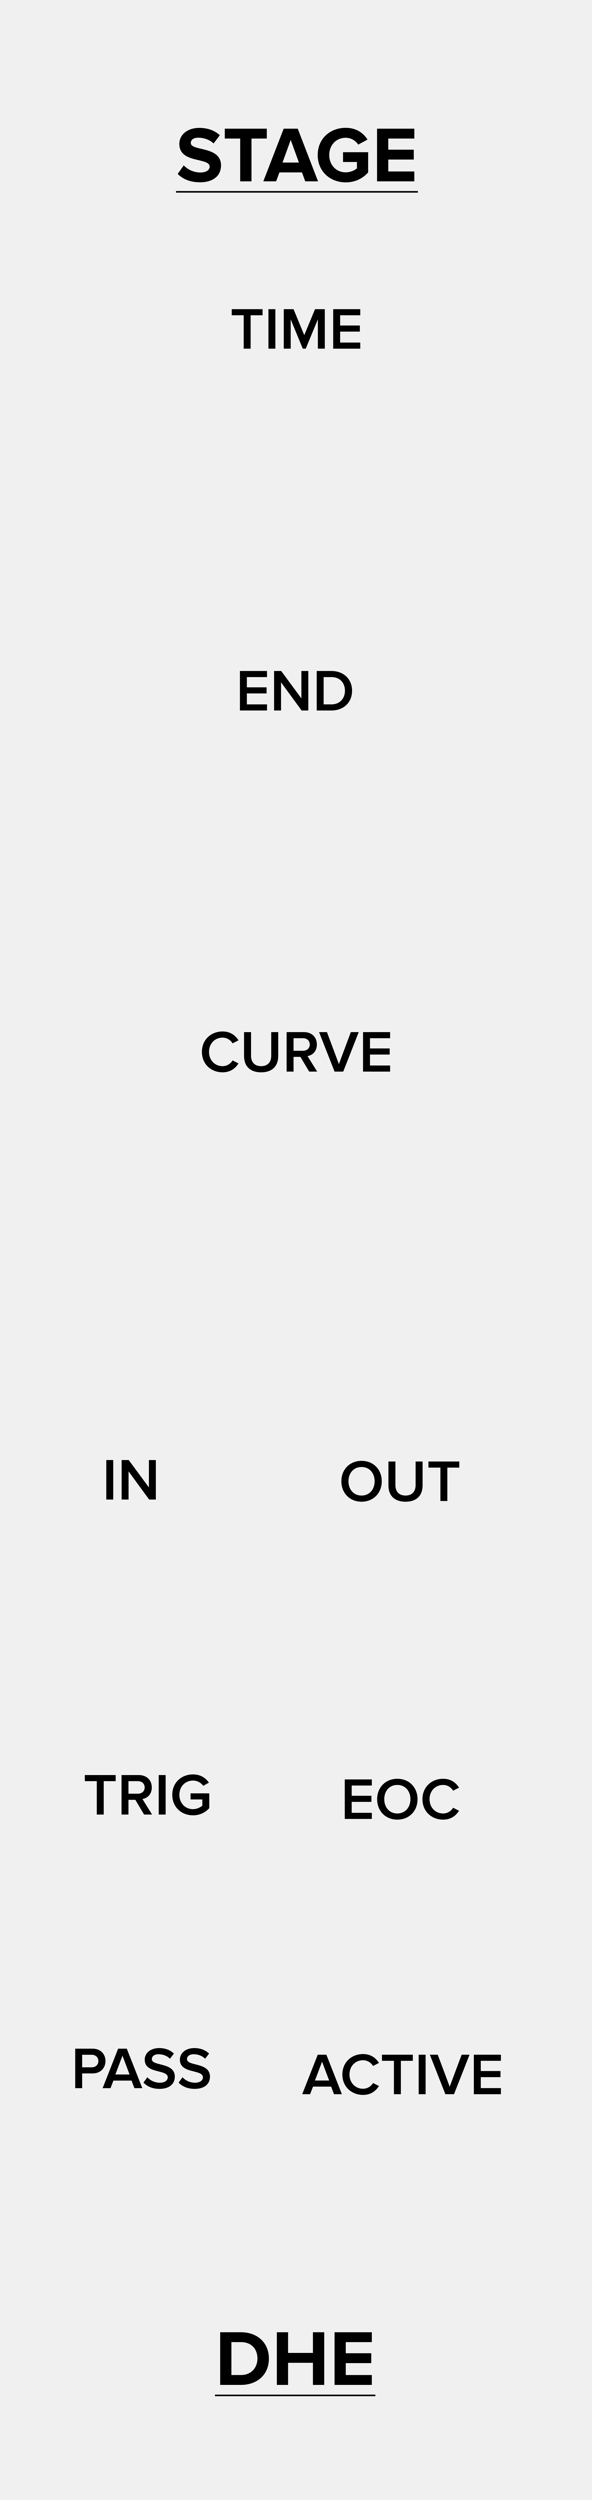 <?xml version="1.0" encoding="UTF-8" standalone="no"?>
<!DOCTYPE svg PUBLIC "-//W3C//DTD SVG 1.1//EN" "http://www.w3.org/Graphics/SVG/1.1/DTD/svg11.dtd">
<svg width="90px" height="380px" version="1.1" xmlns="http://www.w3.org/2000/svg" xmlns:xlink="http://www.w3.org/1999/xlink" xml:space="preserve" xmlns:serif="http://www.serif.com/" style="fill-rule:evenodd;clip-rule:evenodd;stroke-linejoin:round;stroke-miterlimit:1.414;">
    <g id="Layer-1" serif:id="Layer 1" transform="matrix(1,0,0,1,0,-742.52)">
        <rect id="rect817" x="0" y="742.52" width="90" height="380" style="fill:rgb(240,240,240);"/>
        <rect id="rect8171" serif:id="rect817" x="0" y="742.52" width="90" height="380" style="fill:rgb(240,240,240);"/>
        <g transform="matrix(1,0,0,1,-1.11,416.564)">
            <path d="M28.122,352.393C28.866,353.149 29.97,353.665 31.506,353.665C33.666,353.665 34.71,352.561 34.71,351.097C34.71,349.285 33.03,348.889 31.71,348.577C30.846,348.373 30.114,348.205 30.114,347.689C30.114,347.209 30.522,346.885 31.254,346.885C32.07,346.885 32.934,347.161 33.582,347.761L34.53,346.513C33.738,345.781 32.682,345.397 31.41,345.397C29.526,345.397 28.374,346.501 28.374,347.833C28.374,349.657 30.054,350.017 31.362,350.317C32.238,350.533 32.982,350.701 32.982,351.289C32.982,351.745 32.526,352.177 31.59,352.177C30.486,352.177 29.61,351.685 29.046,351.097L28.122,352.393Z" style="fill-rule:nonzero;"/>
            <path d="M37.626,353.521L39.342,353.521L39.342,347.017L41.67,347.017L41.67,345.517L35.286,345.517L35.286,347.017L37.626,347.017L37.626,353.521Z" style="fill-rule:nonzero;"/>
            <path d="M47.514,353.521L49.458,353.521L46.374,345.517L44.238,345.517L41.142,353.521L43.086,353.521L43.59,352.165L47.022,352.165L47.514,353.521ZM45.306,347.221L46.554,350.665L44.058,350.665L45.306,347.221Z" style="fill-rule:nonzero;"/>
            <path d="M49.41,349.525C49.41,352.045 51.33,353.677 53.67,353.677C55.122,353.677 56.262,353.077 57.078,352.165L57.078,349.093L53.262,349.093L53.262,350.581L55.374,350.581L55.374,351.541C55.05,351.841 54.378,352.153 53.67,352.153C52.218,352.153 51.162,351.037 51.162,349.525C51.162,348.013 52.218,346.897 53.67,346.897C54.522,346.897 55.206,347.377 55.566,347.941L56.982,347.173C56.382,346.225 55.338,345.385 53.67,345.385C51.33,345.385 49.41,346.993 49.41,349.525Z" style="fill-rule:nonzero;"/>
            <path d="M58.434,353.521L64.098,353.521L64.098,352.021L60.138,352.021L60.138,350.209L64.014,350.209L64.014,348.709L60.138,348.709L60.138,347.017L64.098,347.017L64.098,345.517L58.434,345.517L58.434,353.521Z" style="fill-rule:nonzero;"/>
            <rect x="27.87" y="354.997" width="36.768" height="0.24"/>
        </g>
        <g transform="matrix(1,0,0,1,24.192,755.292)">
            <path d="M27.705,212.392C27.705,214.183 28.974,215.497 30.774,215.497C32.574,215.497 33.843,214.183 33.843,212.392C33.843,210.601 32.574,209.287 30.774,209.287C28.974,209.287 27.705,210.601 27.705,212.392ZM32.763,212.392C32.763,213.625 31.98,214.561 30.774,214.561C29.559,214.561 28.785,213.625 28.785,212.392C28.785,211.15 29.559,210.223 30.774,210.223C31.98,210.223 32.763,211.15 32.763,212.392Z" style="fill-rule:nonzero;"/>
            <path d="M34.86,213.022C34.86,214.498 35.715,215.497 37.461,215.497C39.198,215.497 40.053,214.507 40.053,213.013L40.053,209.386L38.991,209.386L38.991,212.986C38.991,213.94 38.46,214.561 37.461,214.561C36.453,214.561 35.922,213.94 35.922,212.986L35.922,209.386L34.86,209.386L34.86,213.022Z" style="fill-rule:nonzero;"/>
            <path d="M42.762,215.389L43.815,215.389L43.815,210.313L45.633,210.313L45.633,209.386L40.944,209.386L40.944,210.313L42.762,210.313L42.762,215.389Z" style="fill-rule:nonzero;"/>
        </g>
        <g transform="matrix(1,0,0,1,24.439,803.619)">
            <path d="M27.975,215.389L32.088,215.389L32.088,214.462L29.028,214.462L29.028,212.797L32.025,212.797L32.025,211.87L29.028,211.87L29.028,210.313L32.088,210.313L32.088,209.386L27.975,209.386L27.975,215.389Z" style="fill-rule:nonzero;"/>
            <path d="M32.898,212.392C32.898,214.183 34.167,215.497 35.967,215.497C37.767,215.497 39.036,214.183 39.036,212.392C39.036,210.601 37.767,209.287 35.967,209.287C34.167,209.287 32.898,210.601 32.898,212.392ZM37.956,212.392C37.956,213.625 37.173,214.561 35.967,214.561C34.752,214.561 33.978,213.625 33.978,212.392C33.978,211.15 34.752,210.223 35.967,210.223C37.173,210.223 37.956,211.15 37.956,212.392Z" style="fill-rule:nonzero;"/>
            <path d="M42.933,215.497C44.148,215.497 44.886,214.867 45.345,214.147L44.445,213.688C44.157,214.192 43.581,214.561 42.933,214.561C41.745,214.561 40.863,213.652 40.863,212.392C40.863,211.132 41.745,210.223 42.933,210.223C43.581,210.223 44.157,210.601 44.445,211.096L45.345,210.637C44.895,209.917 44.148,209.287 42.933,209.287C41.16,209.287 39.783,210.547 39.783,212.392C39.783,214.237 41.16,215.497 42.933,215.497Z" style="fill-rule:nonzero;"/>
        </g>
        <g transform="matrix(1,0,0,1,18.602,845.463)">
            <path d="M32.178,215.389L33.375,215.389L31.017,209.386L29.703,209.386L27.345,215.389L28.542,215.389L28.983,214.237L31.737,214.237L32.178,215.389ZM30.36,210.448L31.44,213.31L29.28,213.31L30.36,210.448Z" style="fill-rule:nonzero;"/>
            <path d="M36.597,215.497C37.812,215.497 38.55,214.867 39.009,214.147L38.109,213.688C37.821,214.192 37.245,214.561 36.597,214.561C35.409,214.561 34.527,213.652 34.527,212.392C34.527,211.132 35.409,210.223 36.597,210.223C37.245,210.223 37.821,210.601 38.109,211.096L39.009,210.637C38.559,209.917 37.812,209.287 36.597,209.287C34.824,209.287 33.447,210.547 33.447,212.392C33.447,214.237 34.824,215.497 36.597,215.497Z" style="fill-rule:nonzero;"/>
            <path d="M41.286,215.389L42.339,215.389L42.339,210.313L44.157,210.313L44.157,209.386L39.468,209.386L39.468,210.313L41.286,210.313L41.286,215.389Z" style="fill-rule:nonzero;"/>
            <rect x="45.048" y="209.386" width="1.053" height="6.003" style="fill-rule:nonzero;"/>
            <path d="M49.107,215.389L50.421,215.389L52.779,209.386L51.582,209.386L49.764,214.246L47.946,209.386L46.749,209.386L49.107,215.389Z" style="fill-rule:nonzero;"/>
            <path d="M53.436,215.389L57.549,215.389L57.549,214.462L54.489,214.462L54.489,212.797L57.486,212.797L57.486,211.87L54.489,211.87L54.489,210.313L57.549,210.313L57.549,209.386L53.436,209.386L53.436,215.389Z" style="fill-rule:nonzero;"/>
        </g>
        <g transform="matrix(1,0,0,1,2.99,690.022)">
            <path d="M30.855,215.497C32.07,215.497 32.808,214.867 33.267,214.147L32.367,213.688C32.079,214.192 31.503,214.561 30.855,214.561C29.667,214.561 28.785,213.652 28.785,212.392C28.785,211.132 29.667,210.223 30.855,210.223C31.503,210.223 32.079,210.601 32.367,211.096L33.267,210.637C32.817,209.917 32.07,209.287 30.855,209.287C29.082,209.287 27.705,210.547 27.705,212.392C27.705,214.237 29.082,215.497 30.855,215.497Z" style="fill-rule:nonzero;"/>
            <path d="M34.113,213.022C34.113,214.498 34.968,215.497 36.714,215.497C38.451,215.497 39.306,214.507 39.306,213.013L39.306,209.386L38.244,209.386L38.244,212.986C38.244,213.94 37.713,214.561 36.714,214.561C35.706,214.561 35.175,213.94 35.175,212.986L35.175,209.386L34.113,209.386L34.113,213.022Z" style="fill-rule:nonzero;"/>
            <path d="M44.013,215.389L45.228,215.389L43.761,213.031C44.481,212.914 45.183,212.338 45.183,211.267C45.183,210.16 44.409,209.386 43.221,209.386L40.584,209.386L40.584,215.389L41.637,215.389L41.637,213.148L42.681,213.148L44.013,215.389ZM44.103,211.267C44.103,211.843 43.671,212.221 43.077,212.221L41.637,212.221L41.637,210.313L43.077,210.313C43.671,210.313 44.103,210.691 44.103,211.267Z" style="fill-rule:nonzero;"/>
            <path d="M47.874,215.389L49.188,215.389L51.546,209.386L50.349,209.386L48.531,214.246L46.713,209.386L45.516,209.386L47.874,215.389Z" style="fill-rule:nonzero;"/>
            <path d="M52.203,215.389L56.316,215.389L56.316,214.462L53.256,214.462L53.256,212.797L56.253,212.797L56.253,211.87L53.256,211.87L53.256,210.313L56.316,210.313L56.316,209.386L52.203,209.386L52.203,215.389Z" style="fill-rule:nonzero;"/>
        </g>
        <g transform="matrix(1,0,0,1,-11.815,755.072)">
            <rect x="27.975" y="209.386" width="1.053" height="6.003" style="fill-rule:nonzero;"/>
            <path d="M34.491,215.389L35.508,215.389L35.508,209.386L34.455,209.386L34.455,213.553L31.386,209.386L30.306,209.386L30.306,215.389L31.359,215.389L31.359,211.105L34.491,215.389Z" style="fill-rule:nonzero;"/>
        </g>
        <g transform="matrix(1,0,0,1,-14.692,802.954)">
            <path d="M29.406,215.389L30.459,215.389L30.459,210.313L32.277,210.313L32.277,209.386L27.588,209.386L27.588,210.313L29.406,210.313L29.406,215.389Z" style="fill-rule:nonzero;"/>
            <path d="M36.597,215.389L37.812,215.389L36.345,213.031C37.065,212.914 37.767,212.338 37.767,211.267C37.767,210.16 36.993,209.386 35.805,209.386L33.168,209.386L33.168,215.389L34.221,215.389L34.221,213.148L35.265,213.148L36.597,215.389ZM36.687,211.267C36.687,211.843 36.255,212.221 35.661,212.221L34.221,212.221L34.221,210.313L35.661,210.313C36.255,210.313 36.687,210.691 36.687,211.267Z" style="fill-rule:nonzero;"/>
            <rect x="38.82" y="209.386" width="1.053" height="6.003" style="fill-rule:nonzero;"/>
            <path d="M40.881,212.392C40.881,214.273 42.294,215.506 44.031,215.506C45.075,215.506 45.912,215.074 46.506,214.417L46.506,212.167L43.662,212.167L43.662,213.094L45.453,213.094L45.453,214.03C45.183,214.282 44.643,214.57 44.031,214.57C42.843,214.57 41.961,213.652 41.961,212.392C41.961,211.132 42.843,210.223 44.031,210.223C44.706,210.223 45.273,210.574 45.588,211.024L46.452,210.538C45.966,209.845 45.201,209.287 44.031,209.287C42.294,209.287 40.881,210.511 40.881,212.392Z" style="fill-rule:nonzero;"/>
        </g>
        <g transform="matrix(1,0,0,1,-16.539,844.545)">
            <path d="M27.975,215.389L29.028,215.389L29.028,213.148L30.612,213.148C31.863,213.148 32.574,212.284 32.574,211.267C32.574,210.25 31.872,209.386 30.612,209.386L27.975,209.386L27.975,215.389ZM31.494,211.267C31.494,211.843 31.062,212.221 30.468,212.221L29.028,212.221L29.028,210.313L30.468,210.313C31.062,210.313 31.494,210.691 31.494,211.267Z" style="fill-rule:nonzero;"/>
            <path d="M36.975,215.389L38.172,215.389L35.814,209.386L34.5,209.386L32.142,215.389L33.339,215.389L33.78,214.237L36.534,214.237L36.975,215.389ZM35.157,210.448L36.237,213.31L34.077,213.31L35.157,210.448Z" style="fill-rule:nonzero;"/>
            <path d="M38.352,214.543C38.883,215.11 39.684,215.497 40.791,215.497C42.411,215.497 43.113,214.642 43.113,213.643C43.113,212.338 41.934,212.032 40.944,211.78C40.233,211.6 39.621,211.447 39.621,210.979C39.621,210.529 40.017,210.232 40.638,210.232C41.268,210.232 41.907,210.448 42.375,210.916L42.978,210.133C42.42,209.593 41.664,209.296 40.728,209.296C39.414,209.296 38.541,210.061 38.541,211.051C38.541,212.32 39.693,212.608 40.674,212.851C41.403,213.04 42.042,213.202 42.042,213.742C42.042,214.138 41.7,214.561 40.836,214.561C39.999,214.561 39.351,214.174 38.937,213.733L38.352,214.543Z" style="fill-rule:nonzero;"/>
            <path d="M43.698,214.543C44.229,215.11 45.03,215.497 46.137,215.497C47.757,215.497 48.459,214.642 48.459,213.643C48.459,212.338 47.28,212.032 46.29,211.78C45.579,211.6 44.967,211.447 44.967,210.979C44.967,210.529 45.363,210.232 45.984,210.232C46.614,210.232 47.253,210.448 47.721,210.916L48.324,210.133C47.766,209.593 47.01,209.296 46.074,209.296C44.76,209.296 43.887,210.061 43.887,211.051C43.887,212.32 45.039,212.608 46.02,212.851C46.749,213.04 47.388,213.202 47.388,213.742C47.388,214.138 47.046,214.561 46.182,214.561C45.345,214.561 44.697,214.174 44.283,213.733L43.698,214.543Z" style="fill-rule:nonzero;"/>
        </g>
        <g transform="matrix(1,0,0,1,17.414,656.13)">
            <path d="M19.634,139.389L20.687,139.389L20.687,134.313L22.505,134.313L22.505,133.386L17.816,133.386L17.816,134.313L19.634,134.313L19.634,139.389Z" style="fill-rule:nonzero;"/>
            <rect x="23.396" y="133.386" width="1.053" height="6.003" style="fill-rule:nonzero;"/>
            <path d="M30.911,139.389L31.964,139.389L31.964,133.386L30.479,133.386L28.841,137.337L27.212,133.386L25.727,133.386L25.727,139.389L26.78,139.389L26.78,134.934L28.616,139.389L29.066,139.389L30.911,134.934L30.911,139.389Z" style="fill-rule:nonzero;"/>
            <path d="M33.242,139.389L37.355,139.389L37.355,138.462L34.295,138.462L34.295,136.797L37.292,136.797L37.292,135.87L34.295,135.87L34.295,134.313L37.355,134.313L37.355,133.386L33.242,133.386L33.242,139.389Z" style="fill-rule:nonzero;"/>
        </g>
        <g transform="matrix(1,0,0,1,13.685,787.19)">
            <path d="M22.792,63.329L26.905,63.329L26.905,62.402L23.845,62.402L23.845,60.737L26.842,60.737L26.842,59.81L23.845,59.81L23.845,58.253L26.905,58.253L26.905,57.326L22.792,57.326L22.792,63.329Z" style="fill-rule:nonzero;"/>
            <path d="M32.17,63.329L33.187,63.329L33.187,57.326L32.134,57.326L32.134,61.493L29.065,57.326L27.985,57.326L27.985,63.329L29.038,63.329L29.038,59.045L32.17,63.329Z" style="fill-rule:nonzero;"/>
            <path d="M34.465,63.329L36.697,63.329C38.569,63.329 39.838,62.096 39.838,60.332C39.838,58.568 38.569,57.326 36.697,57.326L34.465,57.326L34.465,63.329ZM35.518,62.402L35.518,58.253L36.697,58.253C38.038,58.253 38.758,59.171 38.758,60.332C38.758,61.466 38.002,62.402 36.697,62.402L35.518,62.402Z" style="fill-rule:nonzero;"/>
        </g>
        <g transform="matrix(1,0,0,1,4.812,751.52)">
            <path d="M28.662,353.521L31.818,353.521C34.326,353.521 36.066,351.937 36.066,349.525C36.066,347.113 34.326,345.517 31.818,345.517L28.662,345.517L28.662,353.521ZM30.366,352.021L30.366,347.017L31.818,347.017C33.462,347.017 34.326,348.109 34.326,349.525C34.326,350.881 33.402,352.021 31.818,352.021L30.366,352.021Z" style="fill-rule:nonzero;"/>
            <path d="M42.762,353.521L44.478,353.521L44.478,345.517L42.762,345.517L42.762,348.661L38.982,348.661L38.982,345.517L37.278,345.517L37.278,353.521L38.982,353.521L38.982,350.161L42.762,350.161L42.762,353.521Z" style="fill-rule:nonzero;"/>
            <path d="M46.05,353.521L51.714,353.521L51.714,352.021L47.754,352.021L47.754,350.209L51.63,350.209L51.63,348.709L47.754,348.709L47.754,347.017L51.714,347.017L51.714,345.517L46.05,345.517L46.05,353.521Z" style="fill-rule:nonzero;"/>
            <rect x="27.87" y="354.997" width="24.384" height="0.24"/>
        </g>
    </g>
</svg>
